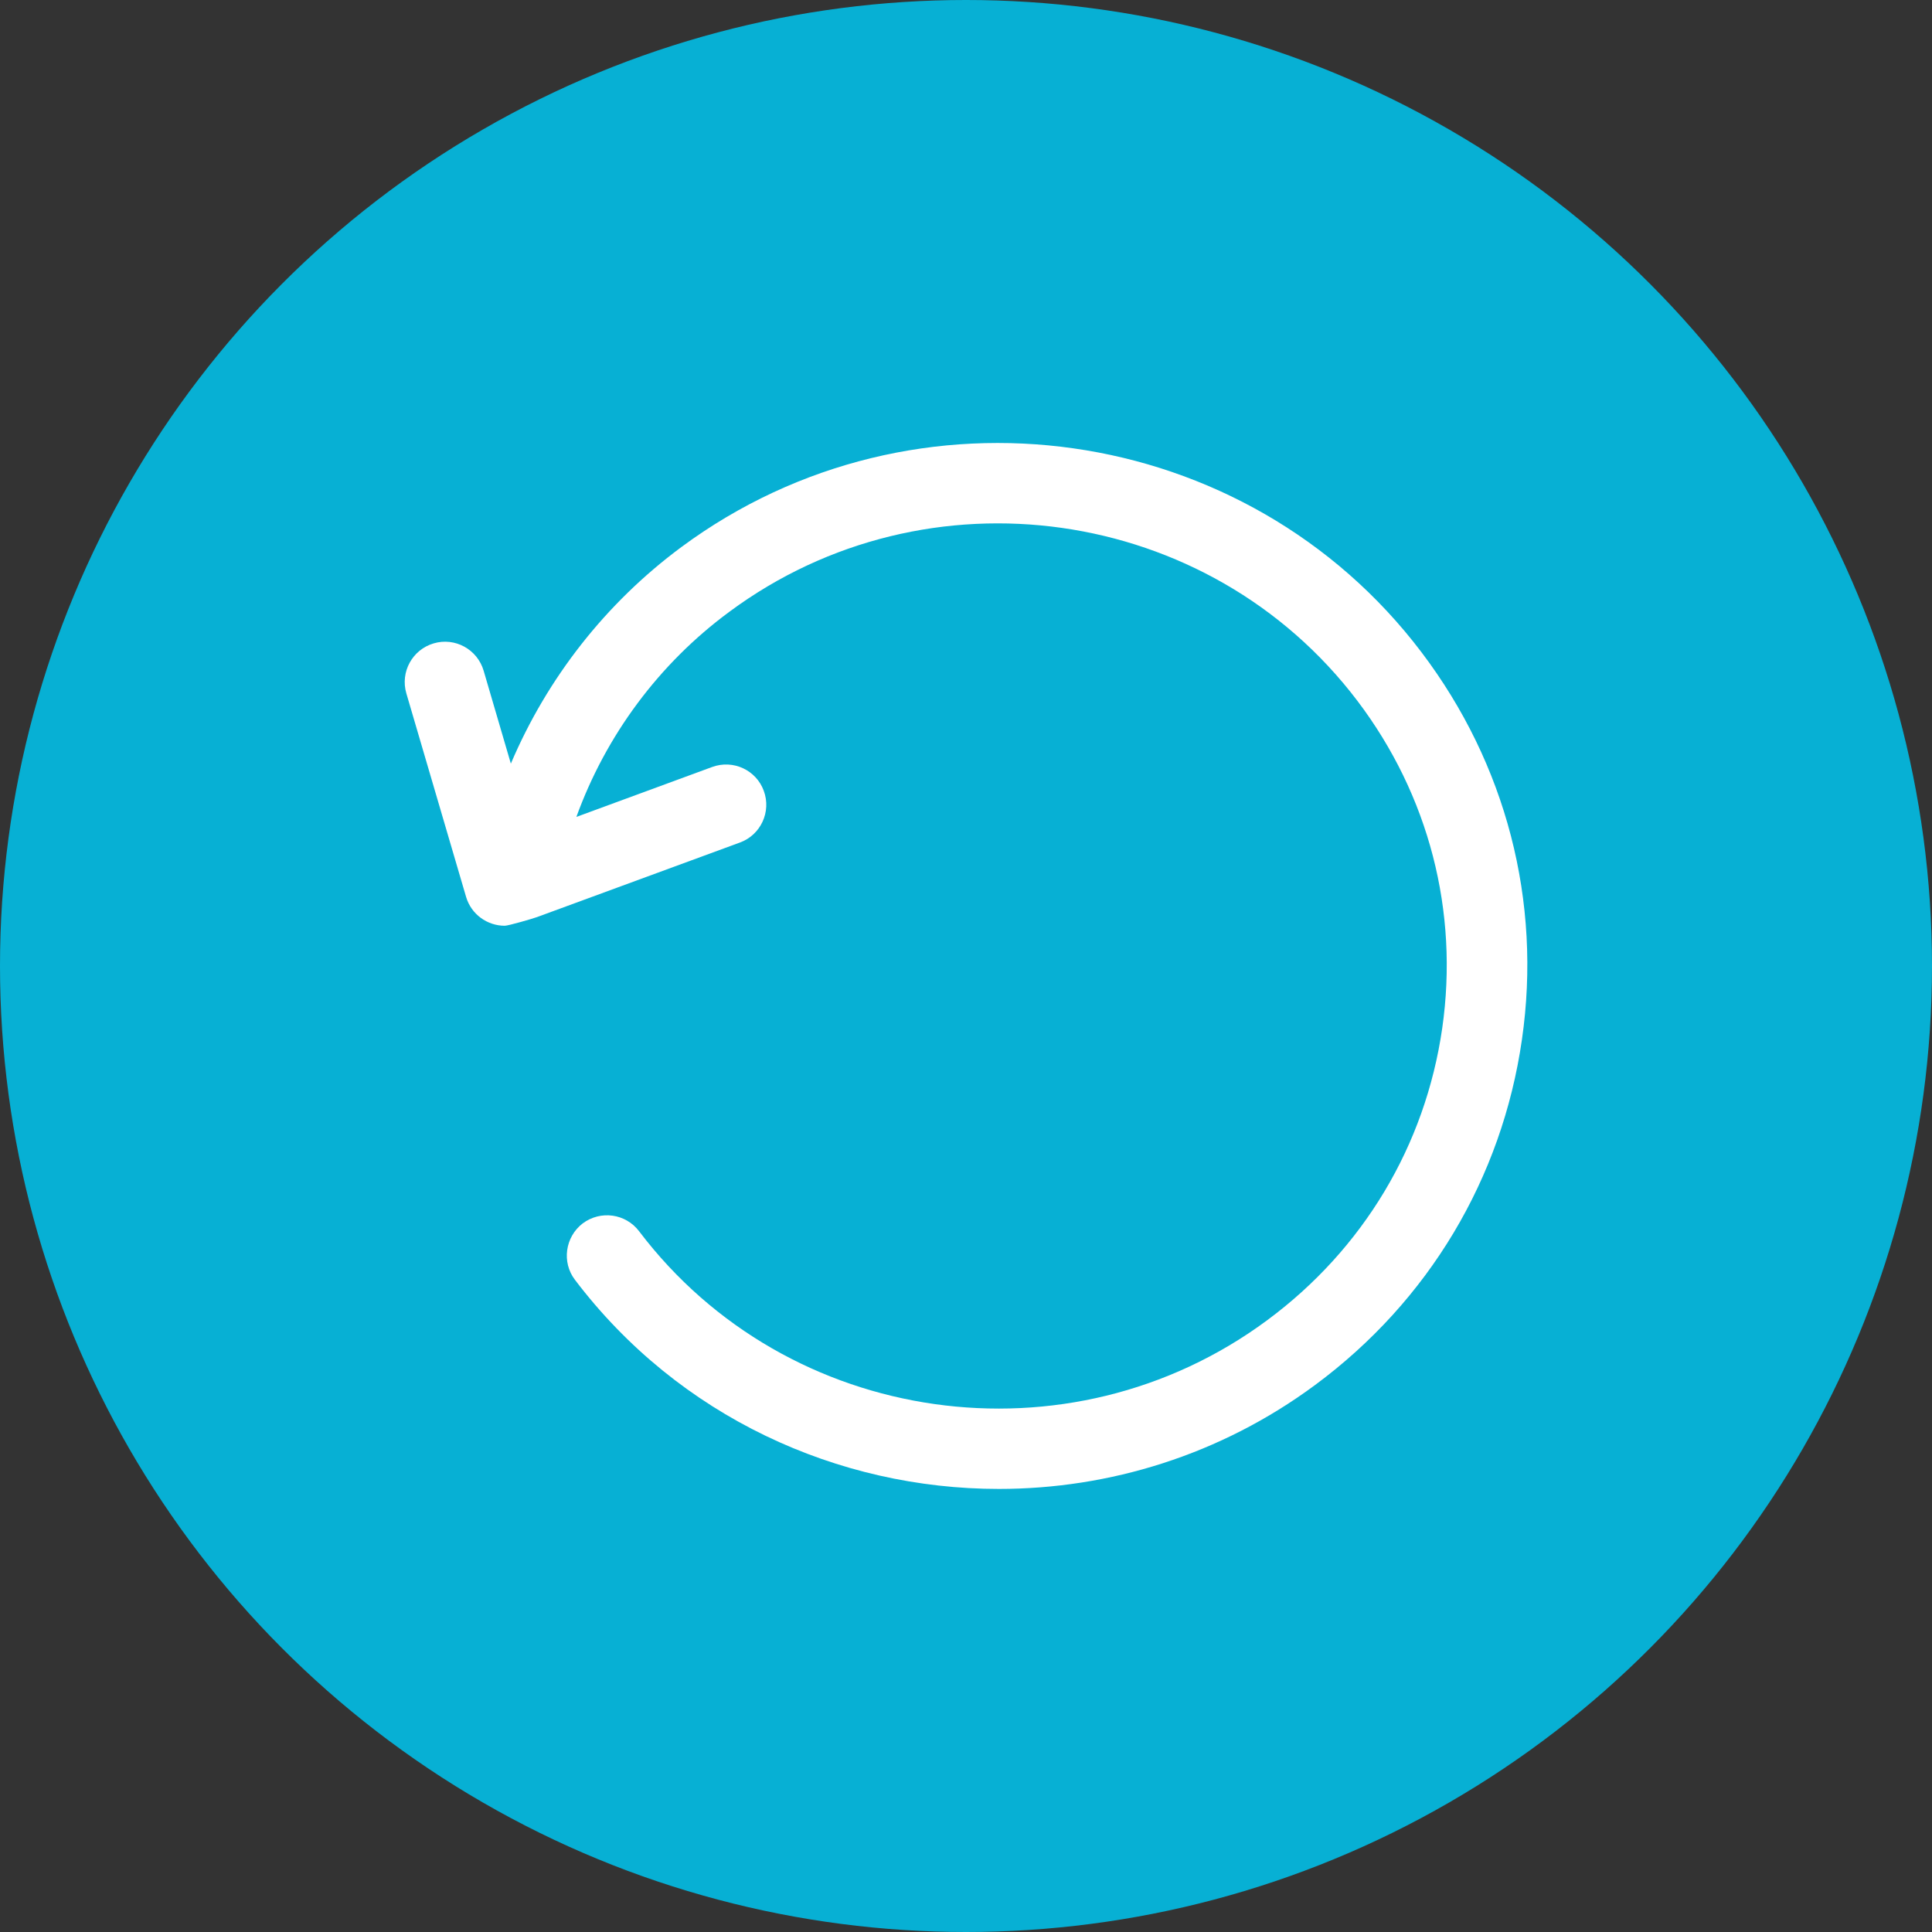 <?xml version="1.0" encoding="UTF-8"?>
<svg width="12px" height="12px" viewBox="0 0 12 12" version="1.1" xmlns="http://www.w3.org/2000/svg" xmlns:xlink="http://www.w3.org/1999/xlink">
    <rect x="0" y="0" width="12" height="12" fill="#333333" stroke="none"/>
    <g id="页面-1" stroke="none" stroke-width="1" fill="none" fill-rule="evenodd">
        <g id="加载动画" transform="translate(-137, -270)">
            <g id="编组-26" transform="translate(69, 134)">
                <g id="编组-23" transform="translate(19, 136)">
                    <g id="编组-15" transform="translate(1, 0)">
                        <g id="ic_replay" transform="translate(48, 0)">
                            <circle id="椭圆形" fill="#07B0D4" cx="6" cy="6" r="6"></circle>
                            <g id="重播-互动" transform="translate(2, 2)" fill-rule="nonzero">
                                <rect id="矩形" fill="#000000" opacity="0" x="0" y="0" width="8" height="8"></rect>
                                <path d="M6.829,2.051 C5.744,0.618 3.682,0.325 2.232,1.398 C1.762,1.746 1.398,2.213 1.173,2.743 L1.004,2.166 C0.965,2.033 0.826,1.957 0.694,1.996 C0.561,2.035 0.485,2.174 0.524,2.307 L0.895,3.571 C0.927,3.679 1.026,3.75 1.135,3.75 C1.158,3.75 1.312,3.705 1.336,3.696 L2.596,3.233 C2.725,3.186 2.792,3.042 2.744,2.912 C2.697,2.783 2.554,2.716 2.423,2.764 L1.58,3.074 C1.763,2.569 2.092,2.123 2.53,1.8 C3.759,0.889 5.509,1.137 6.431,2.353 C6.875,2.939 7.062,3.661 6.958,4.386 C6.853,5.115 6.467,5.759 5.871,6.2 C4.641,7.111 2.89,6.862 1.97,5.648 C1.886,5.537 1.73,5.516 1.619,5.599 C1.51,5.683 1.488,5.84 1.571,5.949 C2.216,6.8 3.204,7.248 4.204,7.248 C4.889,7.248 5.58,7.038 6.169,6.602 C6.873,6.081 7.329,5.319 7.453,4.457 C7.577,3.599 7.355,2.745 6.829,2.051 Z" id="路径" fill="#FFFFFF"></path>
                            </g>
                        </g>
                    </g>
                </g>
            </g>
        </g>
    </g>
</svg>